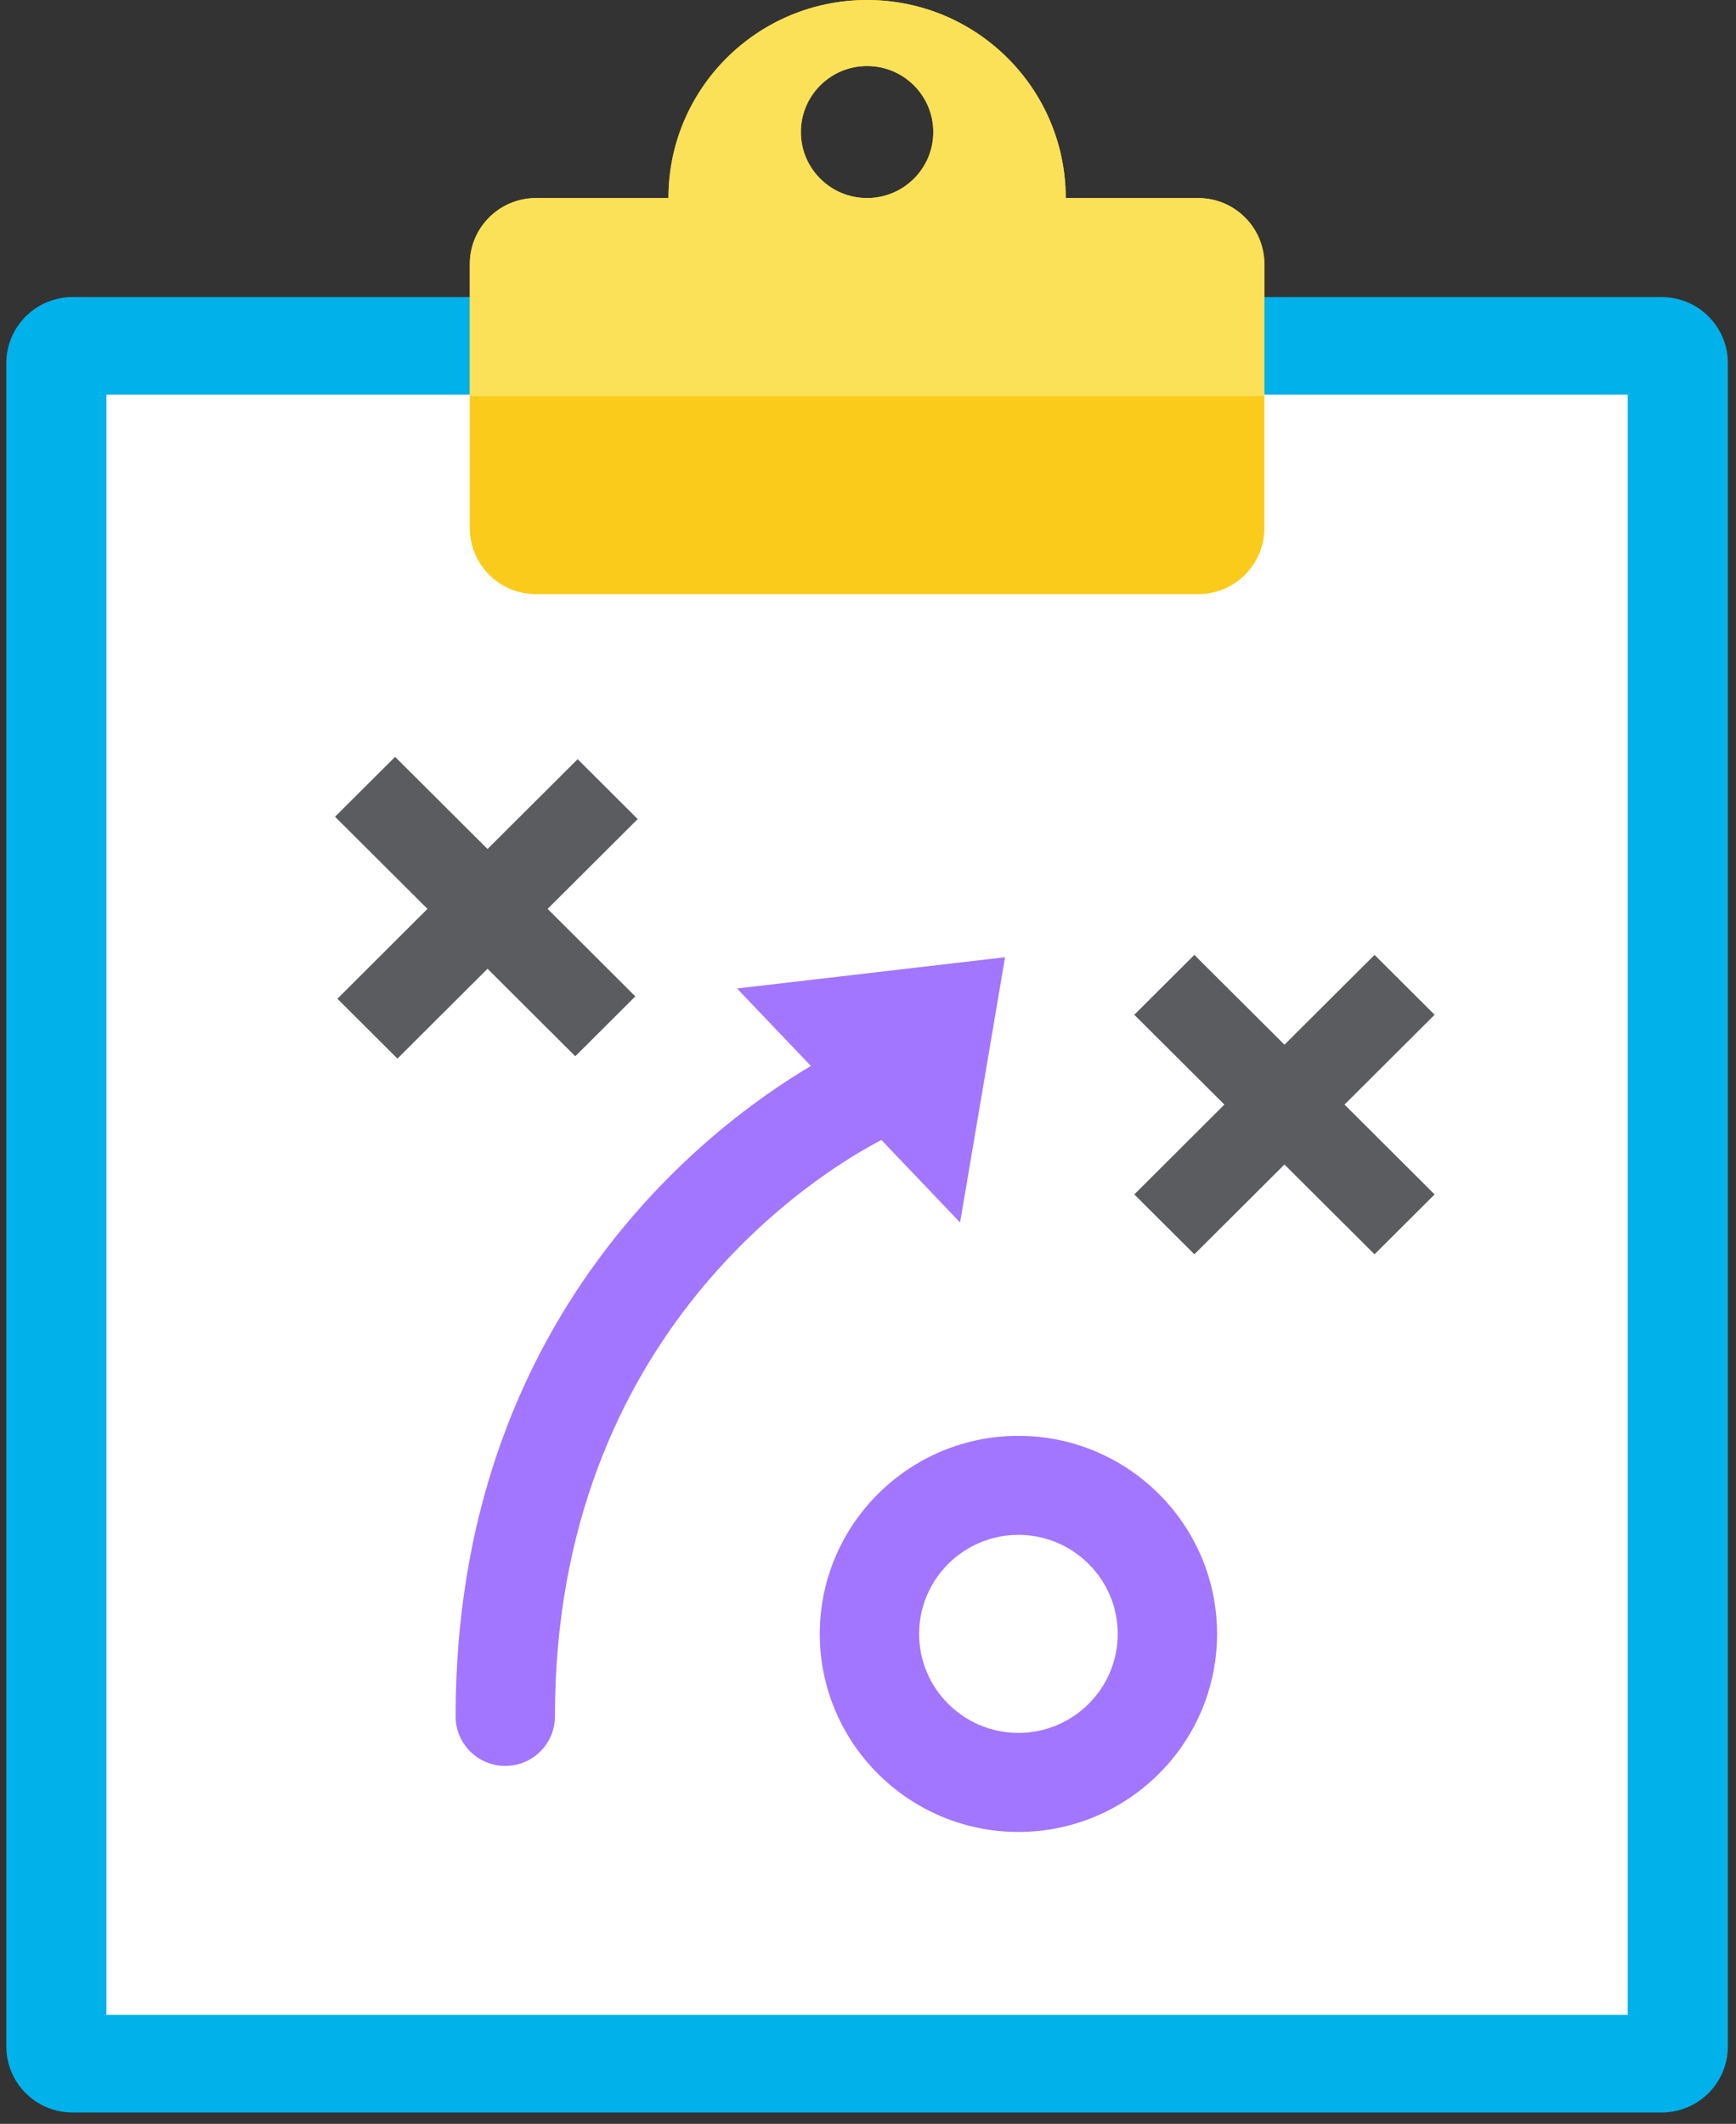 <?xml version="1.0" encoding="UTF-8"?>
<svg width="85px" height="104px" viewBox="0 0 85 104" version="1.1" xmlns="http://www.w3.org/2000/svg" xmlns:xlink="http://www.w3.org/1999/xlink">
    <rect x="0" y="0" width="85" height="104" fill="#333333" stroke="none"/>
    <!-- Generator: Sketch 40.3 (33839) - http://www.bohemiancoding.com/sketch -->
    <title>Execution</title>
    <desc>Created with Sketch.</desc>
    <defs></defs>
    <g id="Page-1" stroke="none" stroke-width="1" fill="none" fill-rule="evenodd">
        <g id="Version-4" transform="translate(-678, -2398)">
            <g id="How-We-Work" transform="translate(240, 2145)">
                <g id="Campaign-Execution" transform="translate(349, 253)">
                    <g id="Execution" transform="translate(89, 0)">
                        <path d="M84.601,17.779 C84.601,15.993 83.15,14.547 81.359,14.547 L3.552,14.547 C1.76,14.547 0.31,15.993 0.31,17.779 L0.31,100.211 C0.31,101.997 1.76,103.443 3.552,103.443 L81.359,103.443 C83.15,103.443 84.601,101.997 84.601,100.211 L84.601,17.779 Z" id="Fill-449" fill="#00B1EA"></path>
                        <polygon id="Fill-450" fill="#FFFFFF" points="79.699 19.327 5.211 19.327 5.211 98.663 79.699 98.663"></polygon>
                        <path d="M42.455,3.233 C44.245,3.233 45.697,4.681 45.697,6.465 C45.697,8.25 44.245,9.698 42.455,9.698 C40.664,9.698 39.213,8.25 39.213,6.465 C39.213,4.681 40.664,3.233 42.455,3.233 M58.665,9.698 L52.181,9.698 C52.181,4.343 47.826,0 42.455,0 C37.083,0 32.729,4.343 32.729,9.698 L26.245,9.698 C24.454,9.698 23.003,11.146 23.003,12.93 L23.003,25.861 C23.003,27.645 24.454,29.093 26.245,29.093 L58.665,29.093 C60.457,29.093 61.907,27.645 61.907,25.861 L61.907,12.93 C61.907,11.146 60.455,9.698 58.665,9.698" id="Fill-451" fill="#FACB1B"></path>
                        <path d="M49.865,75.158 C47.184,75.158 45.002,77.334 45.002,80.007 C45.002,82.68 47.184,84.856 49.865,84.856 C52.547,84.856 54.728,82.68 54.728,80.007 C54.728,77.334 52.547,75.158 49.865,75.158 M49.865,89.705 C44.502,89.705 40.139,85.354 40.139,80.007 C40.139,74.66 44.502,70.309 49.865,70.309 C55.229,70.309 59.591,74.66 59.591,80.007 C59.591,85.354 55.229,89.705 49.865,89.705" id="Fill-452" fill="#A276FF"></path>
                        <polygon id="Fill-453" fill="#5B5C5F" points="70.243 49.69 67.302 46.758 62.891 51.156 58.479 46.758 55.539 49.69 59.949 54.088 55.539 58.488 58.479 61.42 62.891 57.022 67.302 61.42 70.243 58.488 65.832 54.088"></polygon>
                        <polygon id="Fill-454" fill="#5B5C5F" points="31.224 40.107 28.283 37.175 23.871 41.573 19.345 37.061 16.404 39.993 20.93 44.505 16.52 48.905 19.46 51.837 23.871 47.437 28.168 51.722 31.108 48.79 26.813 44.505"></polygon>
                        <path d="M49.21,46.873 L36.087,48.403 L39.703,52.197 C34.778,55.114 22.308,64.432 22.308,84.048 C22.308,85.386 23.397,86.472 24.74,86.472 C26.083,86.472 27.171,85.386 27.171,84.048 C27.171,65.124 40.369,57.269 43.157,55.822 L47.009,59.863 L49.21,46.873 Z" id="Fill-455" fill="#A276FF"></path>
                        <path d="M42.455,9.698 C40.664,9.698 39.213,8.25 39.213,6.465 C39.213,4.681 40.664,3.233 42.455,3.233 C44.245,3.233 45.697,4.681 45.697,6.465 C45.697,8.25 44.245,9.698 42.455,9.698 M58.665,9.698 L52.181,9.698 C52.181,4.343 47.826,0 42.455,0 C37.083,0 32.729,4.343 32.729,9.698 L26.245,9.698 C24.454,9.698 23.003,11.146 23.003,12.93 L23.003,19.396 L61.907,19.396 L61.907,12.93 C61.907,11.146 60.455,9.698 58.665,9.698" id="Fill-456" fill="#FBE158"></path>
                    </g>
                </g>
            </g>
        </g>
    </g>
</svg>
